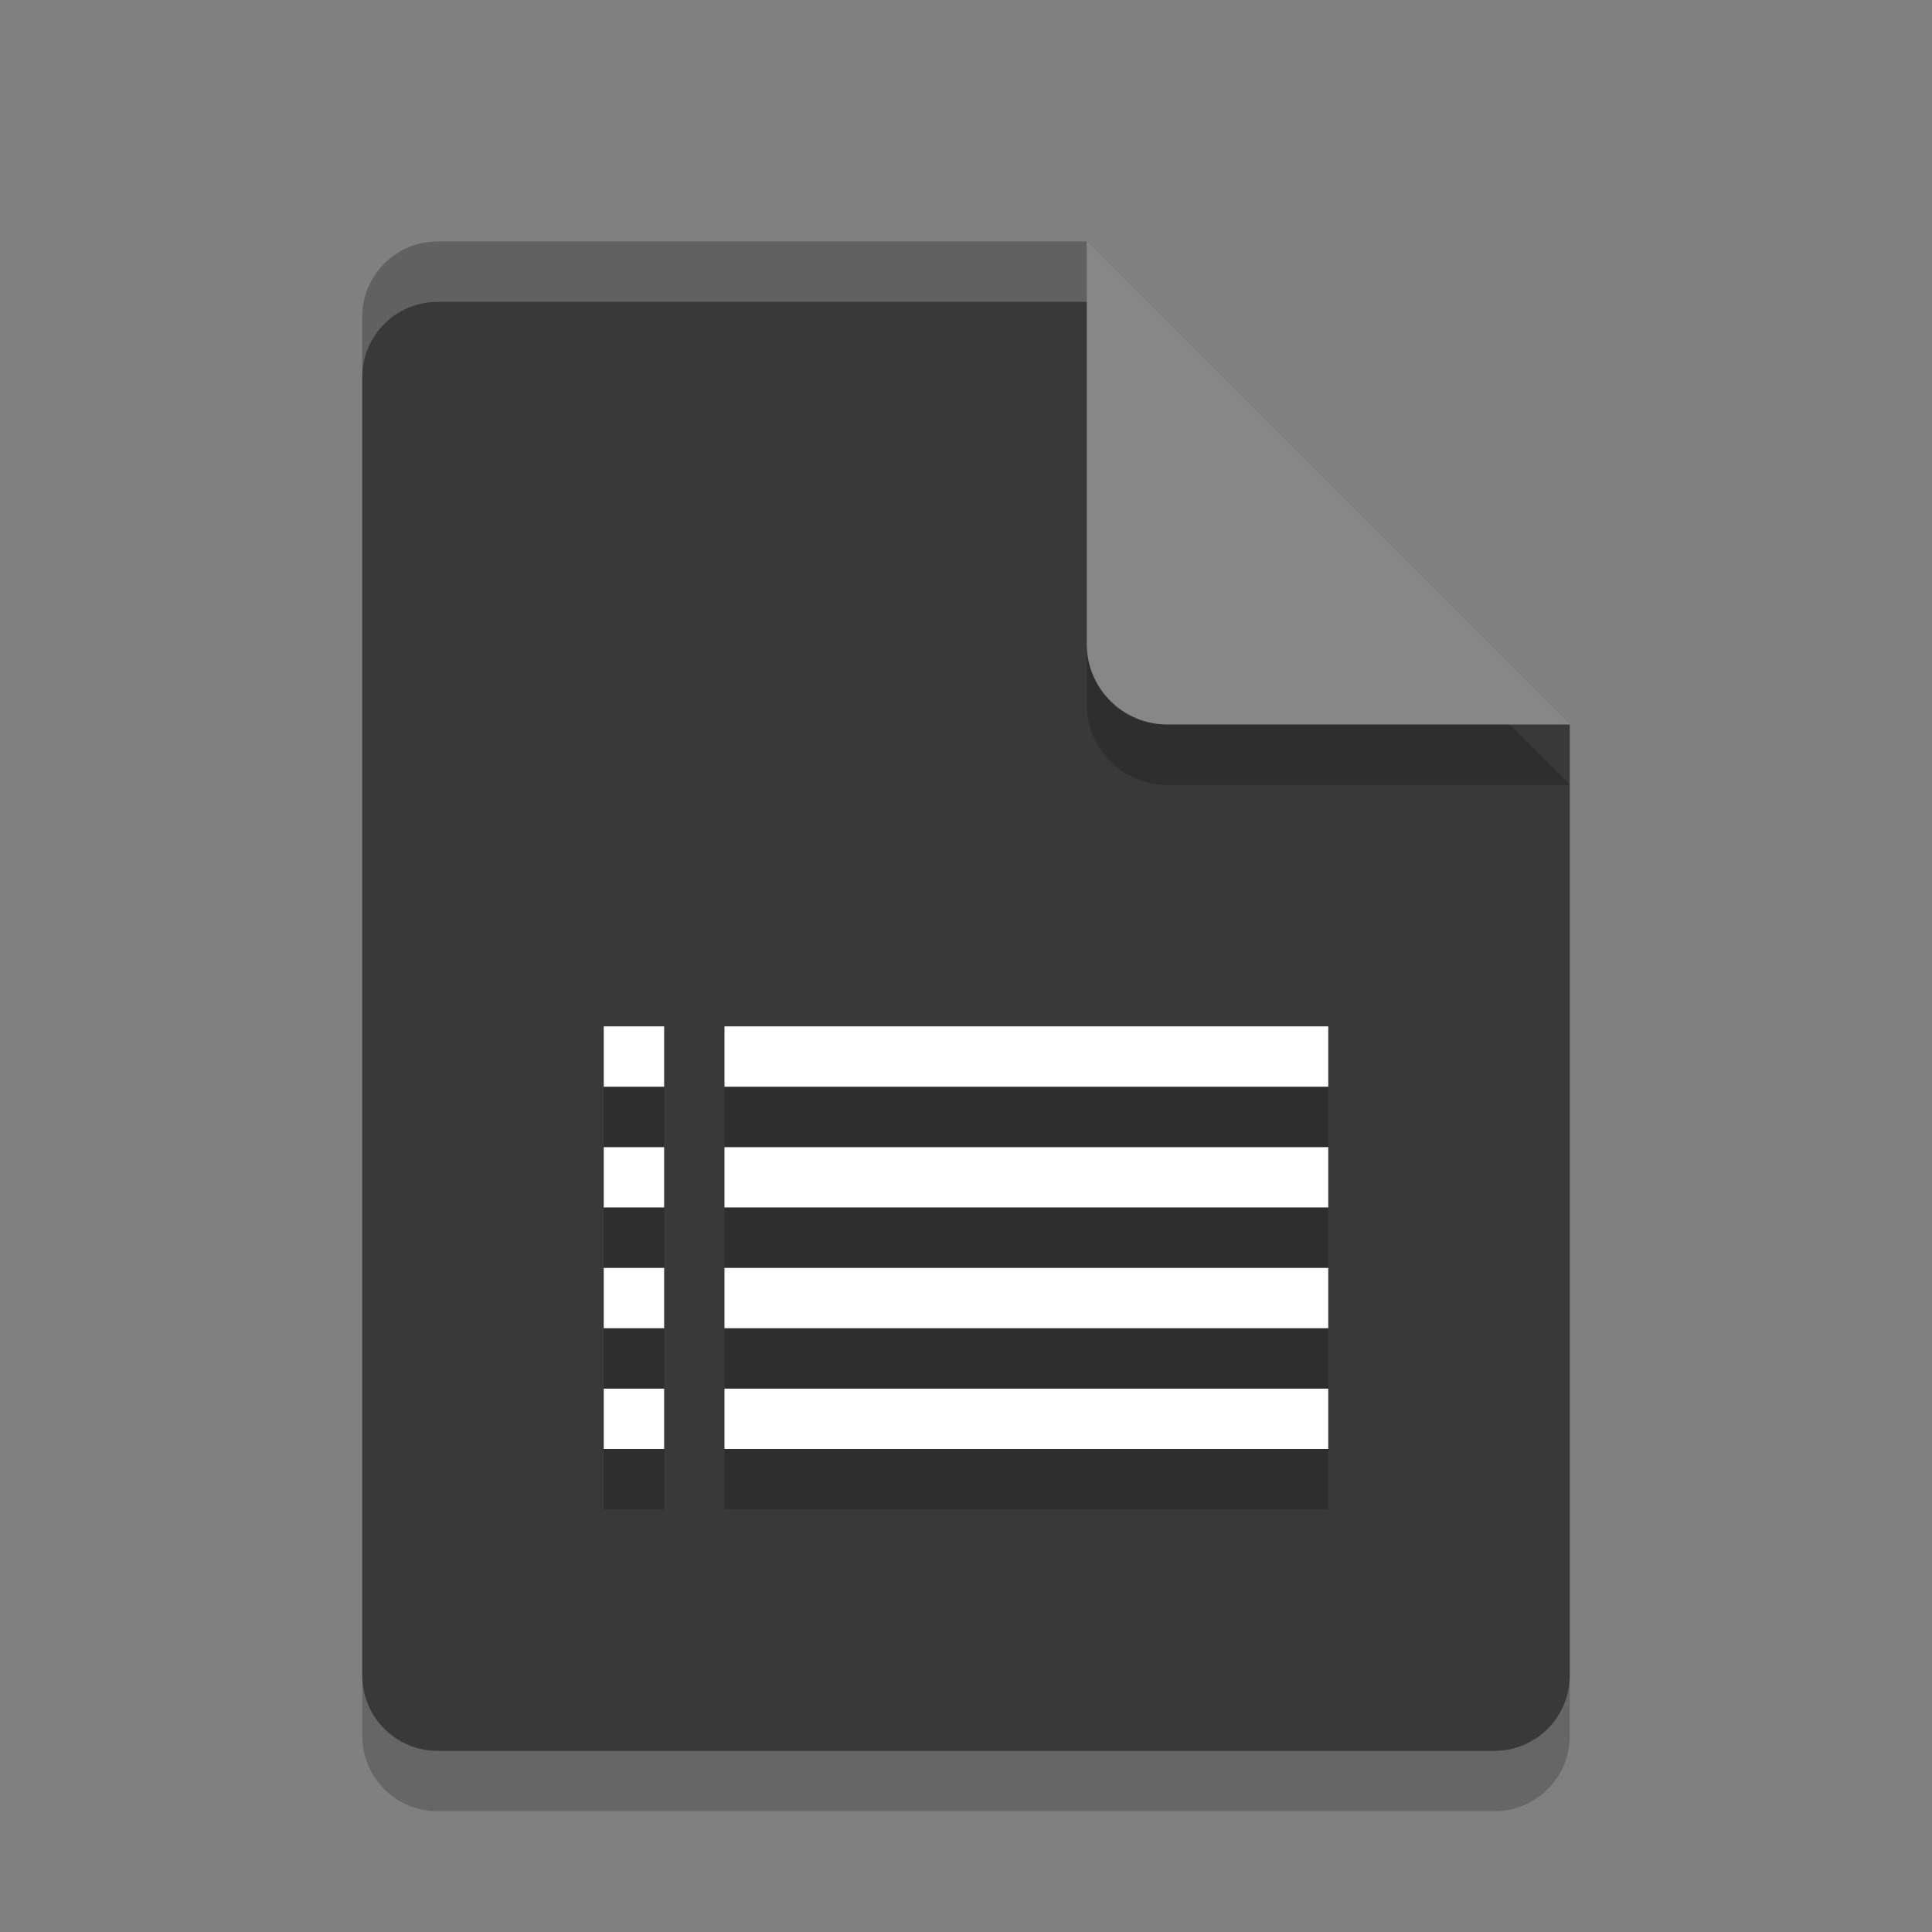 <svg xmlns="http://www.w3.org/2000/svg" width="32" height="32" version="1.1">
 <rect width="100%" height="100%" fill="#808080" stroke="none"/>
 <path style="opacity:0.2" d="M 7.25,5 C 6.558,5 6,5.558 6,6.25 v 22.5 C 6,29.442 6.558,30 7.25,30 h 17.5 C 25.442,30 26,29.442 26,28.75 V 13 L 19.125,11.875 18,5 Z"/>
 <path style="fill:#393939" d="M 7.25,4 C 6.558,4 6,4.558 6,5.25 V 27.75 C 6,28.442 6.558,29 7.25,29 H 24.75 C 25.442,29 26,28.442 26,27.75 V 12 L 19.125,10.875 18,4 Z"/>
 <path style="opacity:0.2" d="m 18,5 v 6.667 C 18,12.403 18.597,13 19.333,13 H 26 L 18,5 Z"/>
 <path style="fill:#878787" d="M 18,4 V 10.667 C 18,11.403 18.597,12 19.333,12 H 26 L 18,4 Z"/>
 <path fill="#ffffff" opacity=".2" d="m7.25 4c-0.693 0-1.25 0.557-1.25 1.25v1c0-0.693 0.557-1.25 1.25-1.25h10.75v-1z"/>
 <path style="fill:#ffffff" d="M 10 17 L 10 18 L 11 18 L 11 17 L 10 17 z M 12 17 L 12 18 L 22 18 L 22 17 L 12 17 z M 10 19 L 10 20 L 11 20 L 11 19 L 10 19 z M 12 19 L 12 20 L 22 20 L 22 19 L 12 19 z M 10 21 L 10 22 L 11 22 L 11 21 L 10 21 z M 12 21 L 12 22 L 22 22 L 22 21 L 12 21 z M 10 23 L 10 24 L 11 24 L 11 23 L 10 23 z M 12 23 L 12 24 L 22 24 L 22 23 L 12 23 z"/>
 <path style="opacity:0.2" d="m 10,18 v 1 h 1 v -1 z m 2,0 v 1 h 10 v -1 z m -2,2 v 1 h 1 v -1 z m 2,0 v 1 h 10 v -1 z m -2,2 v 1 h 1 v -1 z m 2,0 v 1 h 10 v -1 z m -2,2 v 1 h 1 v -1 z m 2,0 v 1 h 10 v -1 z"/>
</svg>

